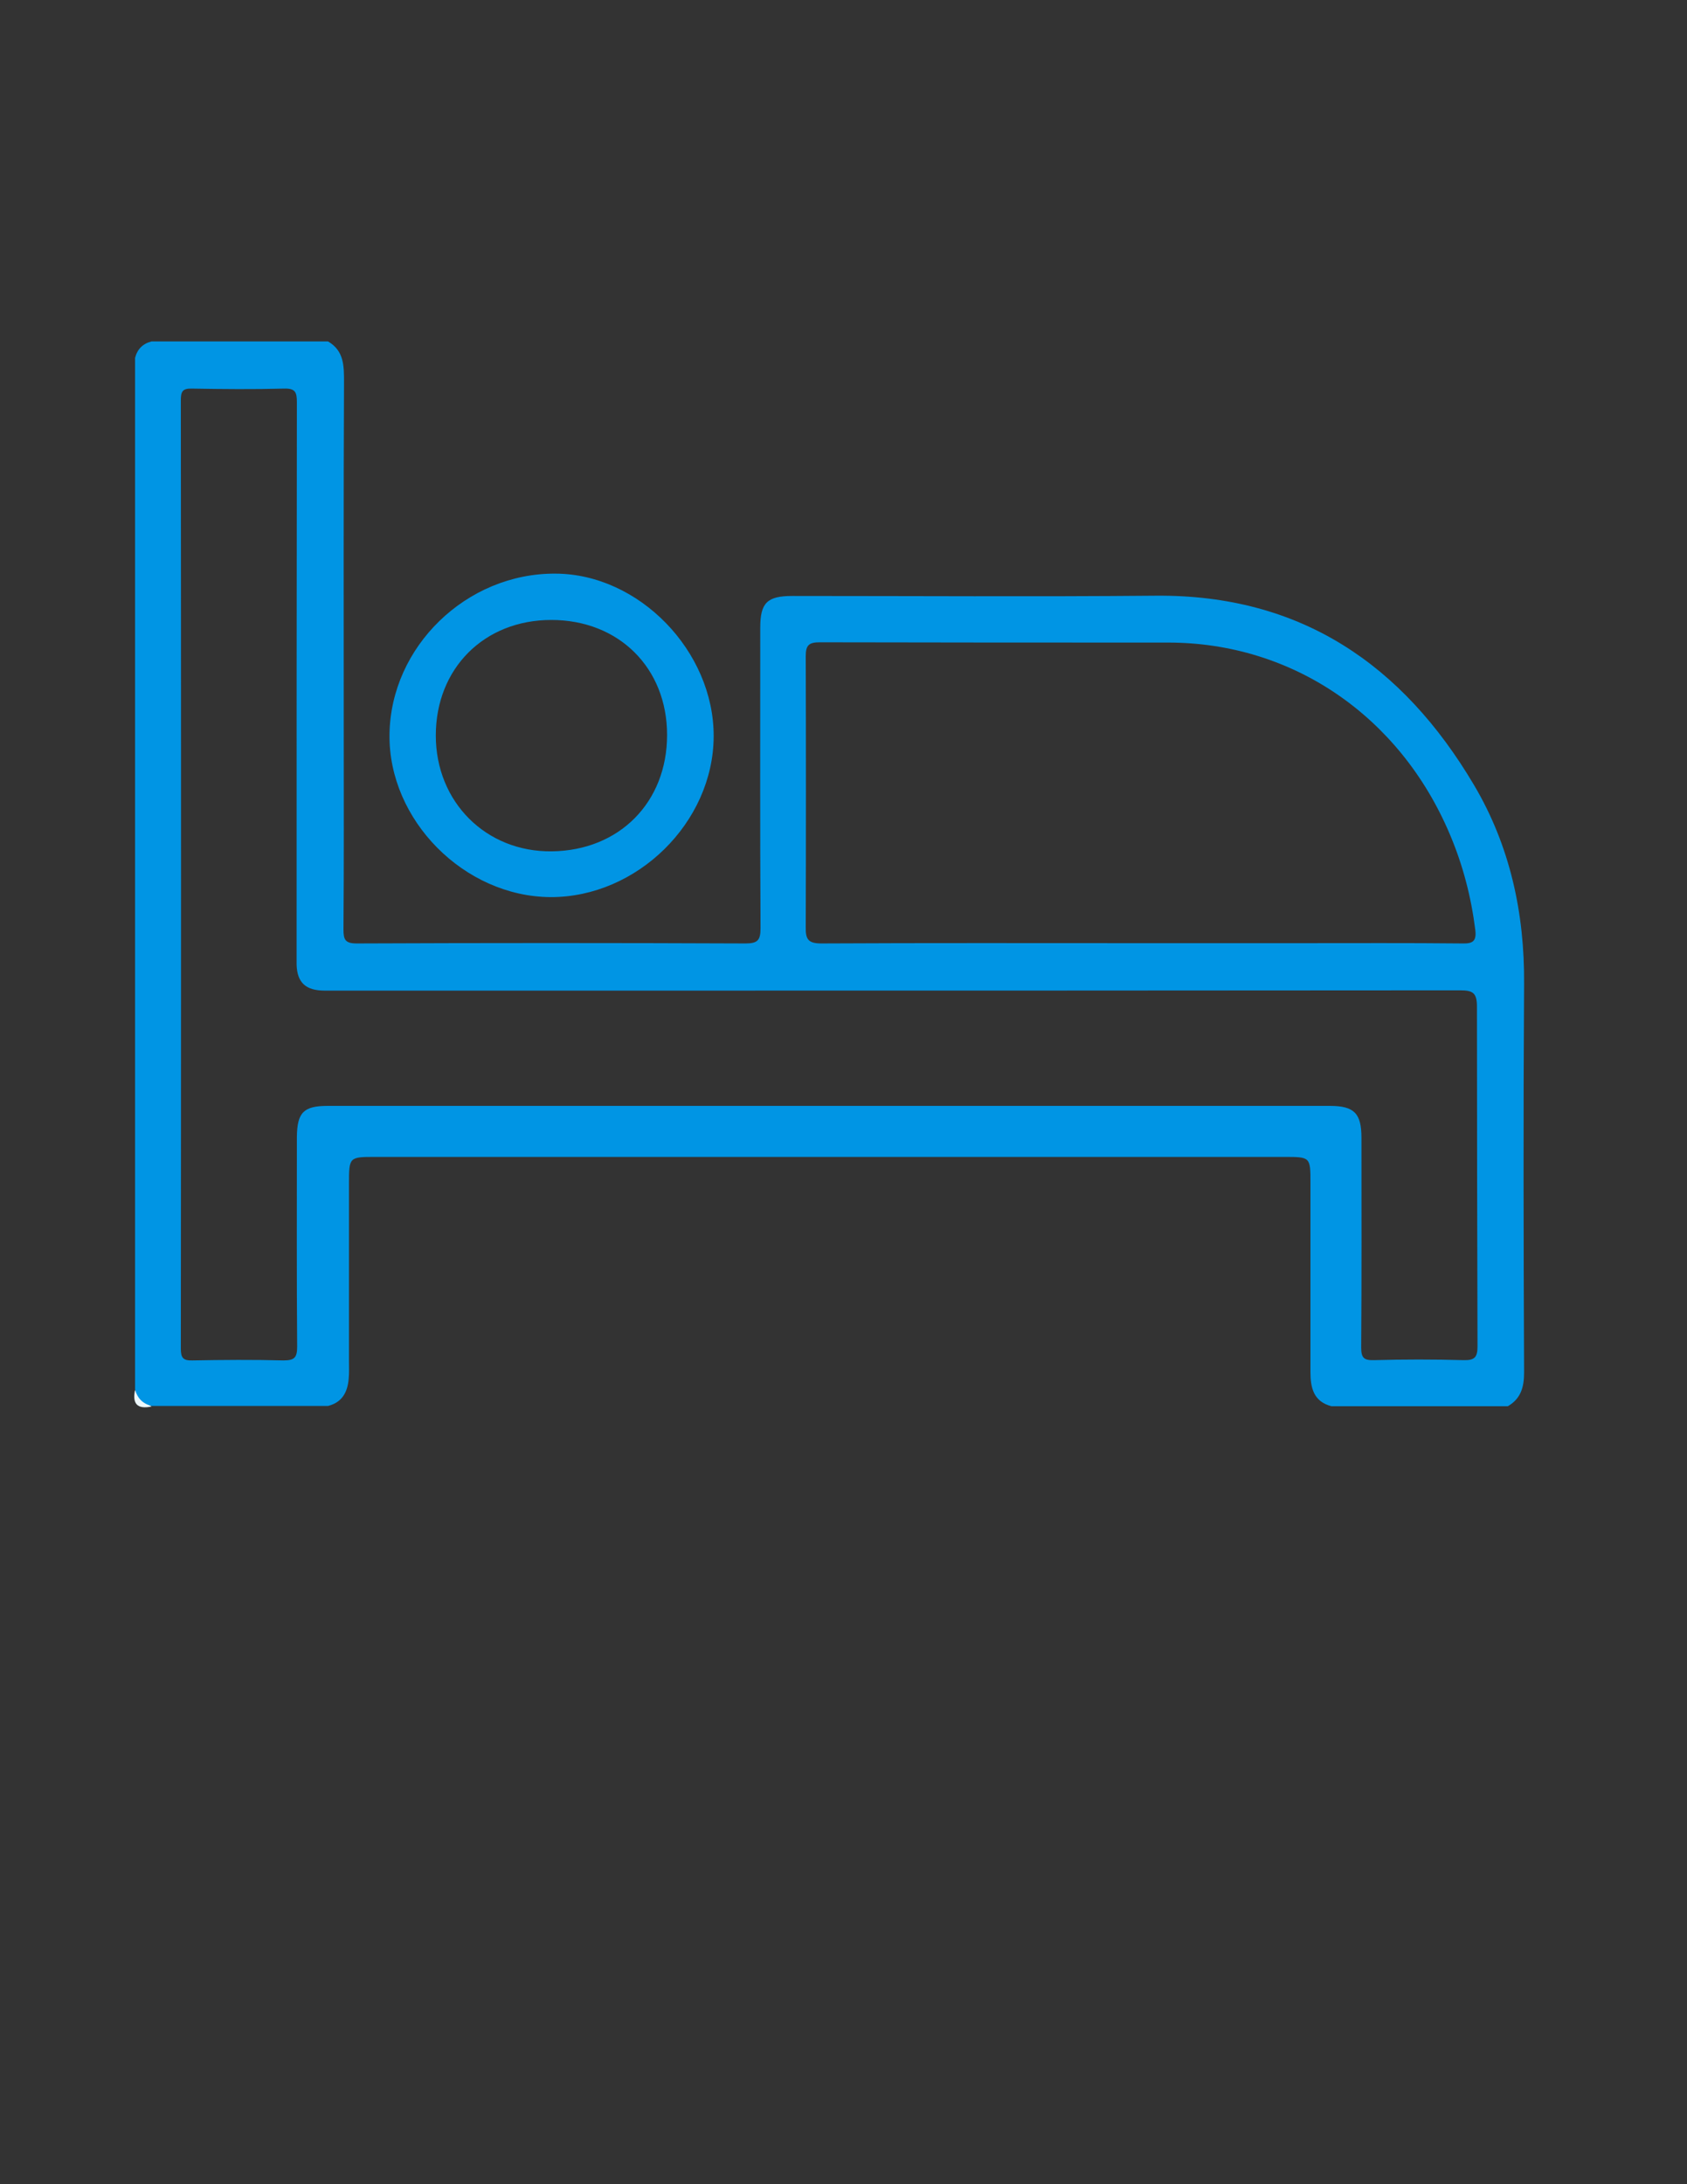 <?xml version="1.0" encoding="utf-8"?>
<!-- Generator: Adobe Illustrator 19.0.0, SVG Export Plug-In . SVG Version: 6.00 Build 0)  -->
<svg version="1.1" id="Calque_1" xmlns="http://www.w3.org/2000/svg" xmlns:xlink="http://www.w3.org/1999/xlink" x="0px" y="0px"
	 viewBox="0 0 612 792" style="enable-background:new 0 0 612 792;" xml:space="preserve">
<rect x="0" y="0" width="612" height="792" fill="#333333" stroke="none"/>
<style type="text/css">
	.st0{fill:#ECF7FC;}
	.st1{fill:#0095E4;}
	.st2{fill:#0195E4;}
</style>
<g>
	<path class="st0" d="M49,504c1.5,2.5,3.5,4.5,6,6C49.9,511.1,47.9,509.1,49,504z"/>
	<path class="st1" d="M552.9,356.8c0.2-25.7-5.1-50.1-18.2-72.2c-25.9-43.7-62.9-69-115.3-68.6c-44,0.4-88,0.1-132,0.1
		c-9.1,0-11.6,2.5-11.6,11.5c0,36.3-0.1,72.6,0.1,109c0,4.4-1.1,5.5-5.5,5.5c-47-0.2-94-0.2-141,0c-4.2,0-4.8-1.4-4.8-5.1
		c0.2-24.2,0.1-48.3,0.1-72.5c0-42-0.1-84,0.1-126c0-5.9,0-11.3-5.8-14.7c-21.3,0-42.7,0-64,0c-3.2,0.8-5.2,2.8-6,6
		c0,124.7,0,249.3,0,374c0.8,3.2,2.8,5.2,6,6c21.3,0,42.7,0,64,0c5.2-1.3,7.1-5.1,7.5-9.9c0.2-2.2,0.1-4.3,0.1-6.5
		c0-21.3,0-42.7,0-64c0-9.9,0-9.9,9.7-9.9c109.8,0,219.6,0,329.5,0c9.6,0,9.6,0,9.6,9.5c0,22.8,0,45.7,0,68.5
		c0,5.7,1.1,10.7,7.6,12.4c21.3,0,42.7,0,64,0c4.7-2.7,5.9-6.9,5.9-12.2C552.7,450.8,552.6,403.8,552.9,356.8z M292.3,237.9
		c0-4,1.2-5,5.1-5c42.1,0.1,84.3,0.1,126.4,0.1c44.9,0,84,26.5,102.2,69.6c4.7,11.1,7.7,22.6,9.2,34.6c0.5,4.2-1,5-4.8,4.9
		c-19.5-0.2-39-0.1-58.5-0.1c-19.5,0-39,0-58.5,0c0,0,0,0,0,0c-38.5,0-77-0.1-115.4,0.1c-4.7,0-5.8-1.4-5.7-5.9
		C292.4,303.5,292.4,270.7,292.3,237.9z M536,488.2c0,3.9-1,5.1-5,5c-10.8-0.3-21.7-0.3-32.5,0c-3.7,0.1-4.7-0.8-4.7-4.6
		c0.2-25.3,0.1-50.7,0.1-76c0-8.9-2.6-11.6-11.5-11.6c-60.7,0-121.3,0-182,0c-60.5,0-121,0-181.5,0c-8.8,0-11.1,2.4-11.2,11.3
		c0,25.3-0.1,50.7,0.1,76c0,4-1,5-5,5c-11-0.3-22-0.2-33,0c-3.3,0.1-4.2-0.9-4.2-4.2c0.1-114.6,0.1-229.3,0-343.9
		c0-3.1,0.5-4.4,4-4.3c11.2,0.2,22.3,0.3,33.5,0c4-0.1,4.6,1.3,4.6,4.9c-0.1,65.8-0.1,131.6-0.1,197.5c0,2.2,0,4.3,0,6.5
		c0.2,6.5,3.3,9.4,10.2,9.4c32.7,0,65.3,0,98,0c104.6,0,209.3,0,313.9-0.1c4.6,0,6.1,0.9,6.1,5.9C535.8,405.9,535.9,447.1,536,488.2
		z"/>
	<path class="st2" d="M201.5,208c-32.3-0.2-59.8,26.5-60.2,58.3c-0.4,31.1,27.1,58.8,58.4,59c31.4,0.1,59.1-27.1,59.2-58.3
		C259,236.1,231.8,208.1,201.5,208z M200.2,308.7c-23.9,0.3-42.1-17.9-42.1-42c0-24.3,17.5-41.9,41.9-41.9c24.5,0,42,17.4,42,41.7
		C242,290.9,224.7,308.4,200.2,308.7z"/>
</g>
</svg>
